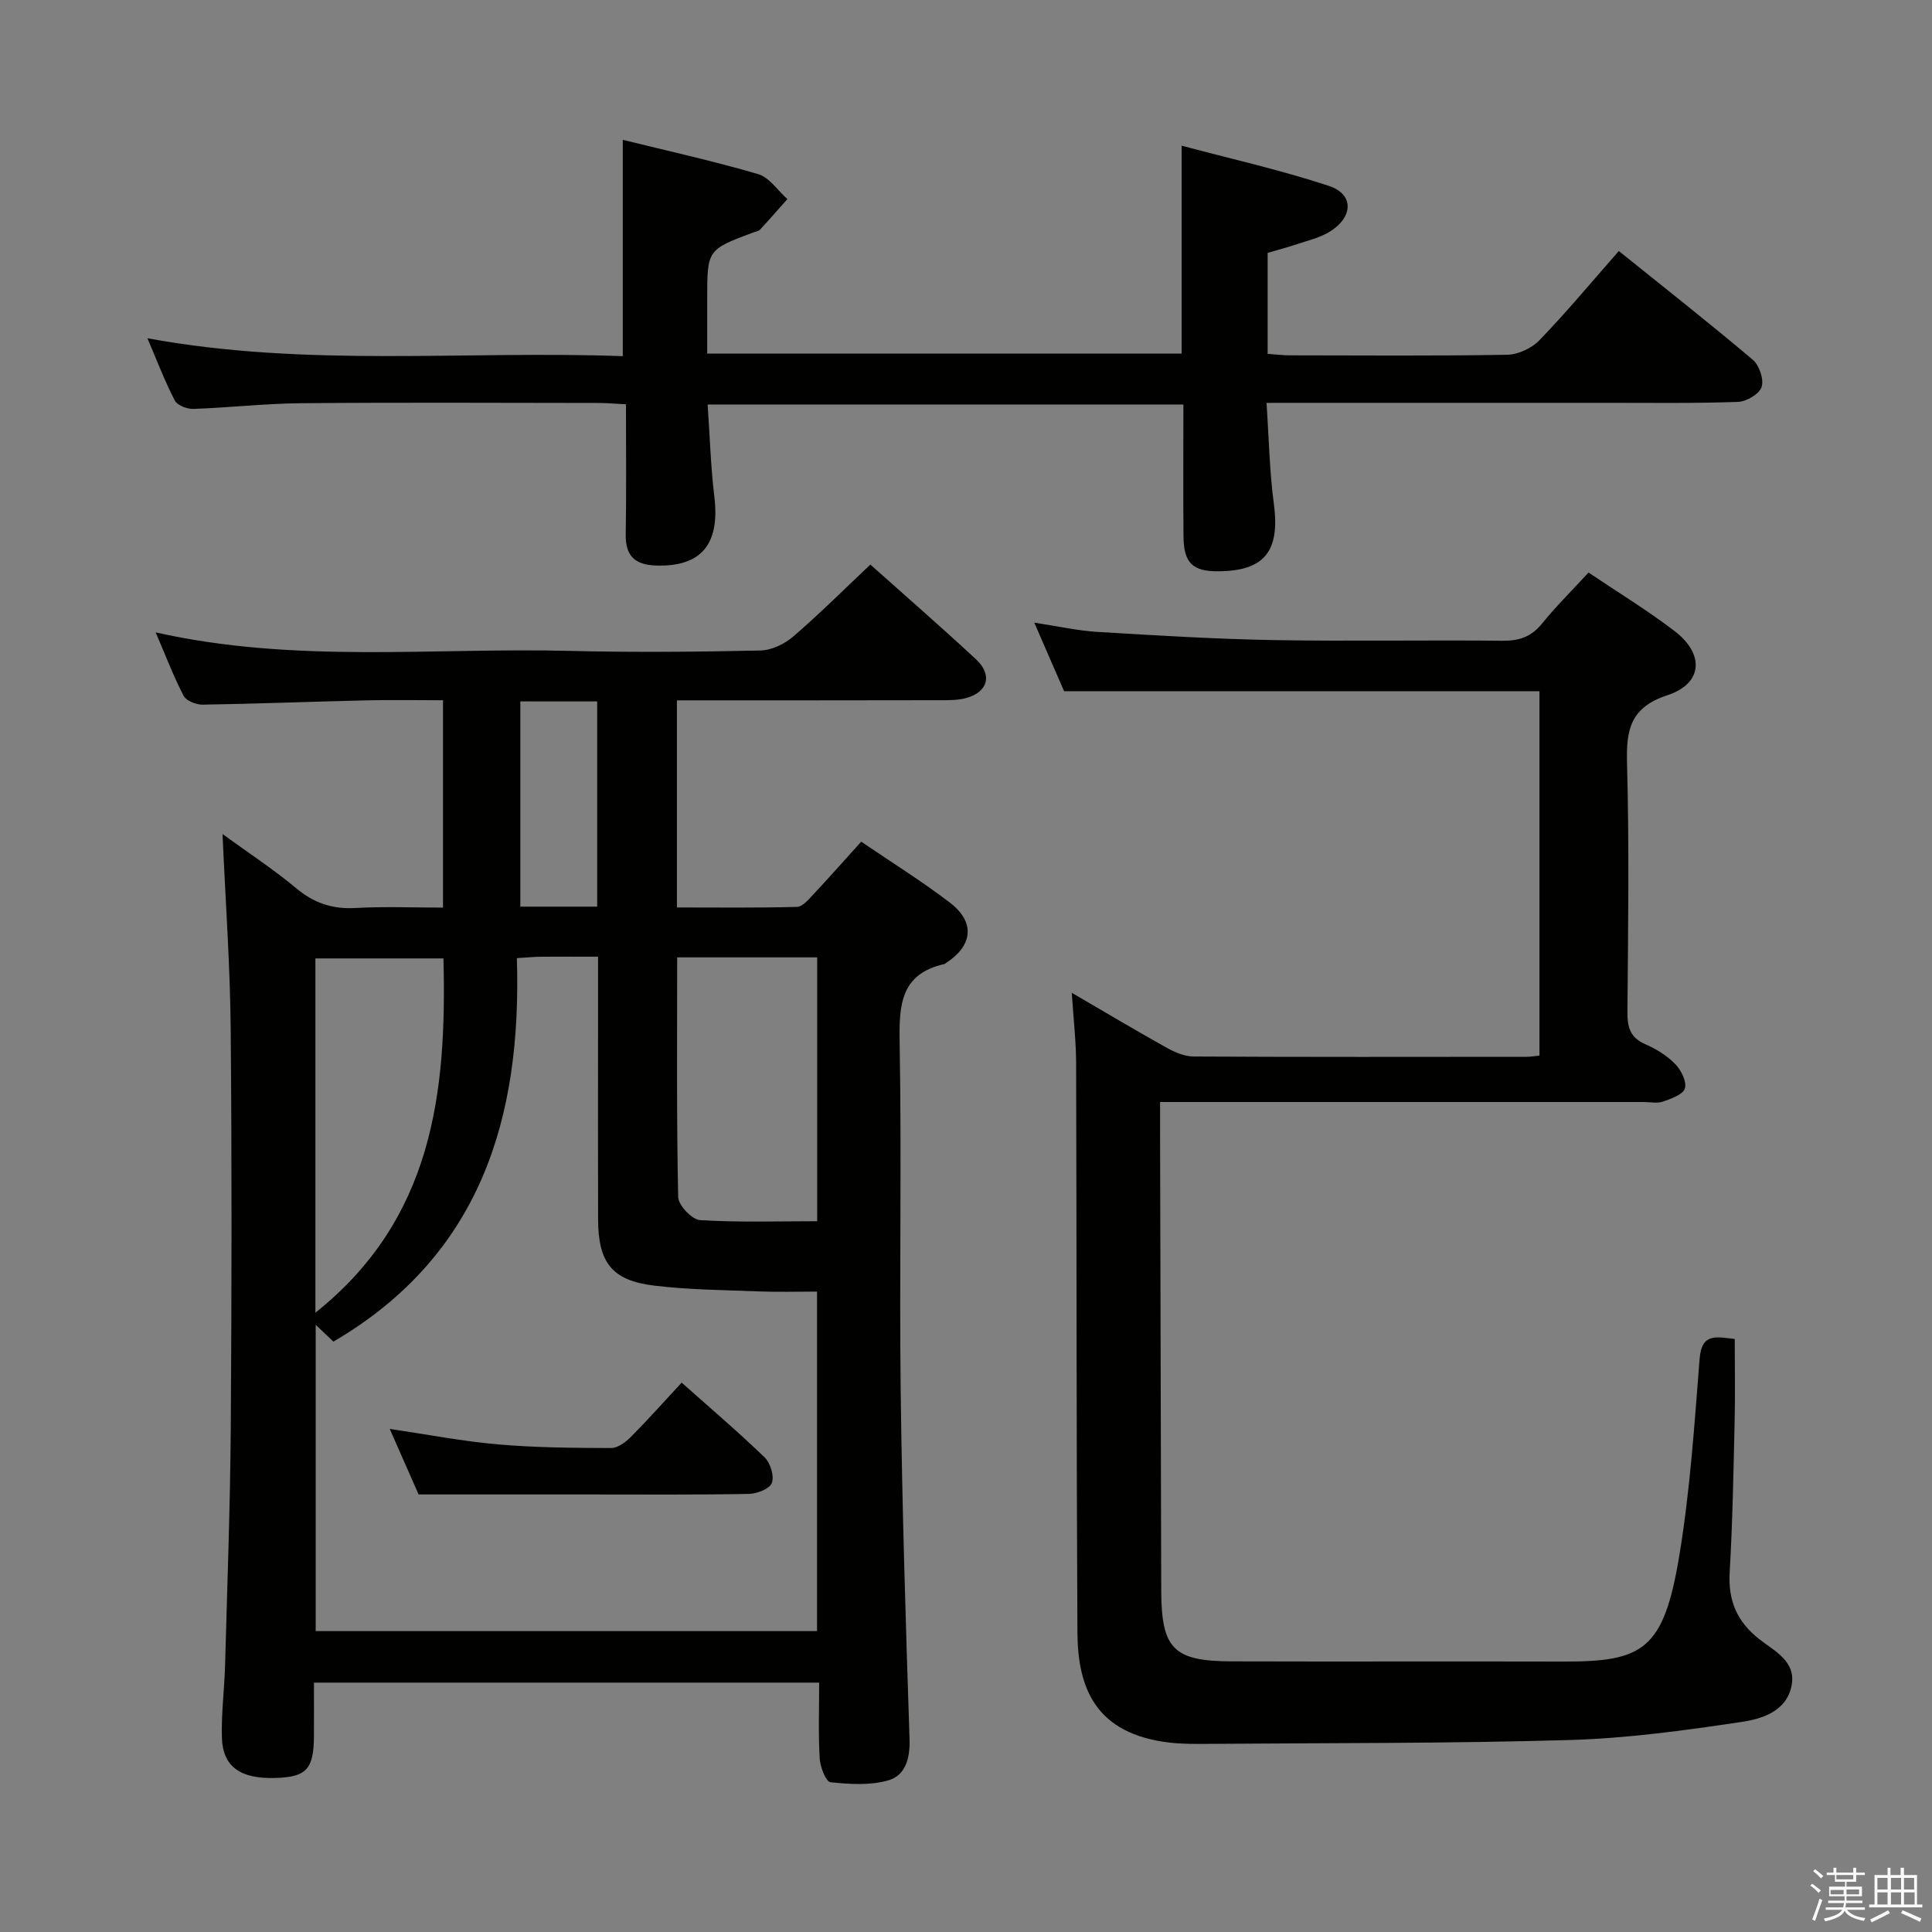 <svg enable-background="new 0 0 400 400" viewBox="0 0 400 400" xmlns="http://www.w3.org/2000/svg"><rect x="0" y="0" width="400" height="400" fill="#808080" stroke="none"/><path d="m374.8 390.4.4-.4c.7.5 1.3 1 1.8 1.4l-.5.5c-.5-.6-1.1-1.1-1.7-1.5zm1 7.3-.6-.3c.5-1.4 1.1-2.8 1.5-4.3.2.1.4.2.6.3-.5 1.3-1 2.8-1.5 4.3zm-.4-10.3.4-.4c.4.3 1 .8 1.7 1.4l-.5.5c-.4-.5-1-1-1.6-1.5zm2.5.3h1.7v-1h.6v1h3.5v-1h.6v1h1.8v.5h-1.8v1.4h-2v1h3.2v2h-3.2v.9h3.3v.5h-3.4c0 .3-.1.6-.1.9h4v.5h-3.7c.7.9 1.9 1.5 3.8 1.7-.1.2-.2.4-.3.6-2.1-.4-3.5-1.1-4-2.1-.4 1-1.8 1.7-4 2.2-.1-.2-.2-.4-.3-.6 2.1-.4 3.4-1 3.8-1.8h-3.4v-.5h3.6c.1-.3.1-.6.2-.9h-3.3v-.5h3.4c0-.3 0-.6 0-.9h-3.2v-2h3.3v-1h-2.1v-1.4h-1.7v-.5zm1.1 3.5v1h2.7c0-.3 0-.4 0-.4 0-.1 0-.2 0-.2 0-.1 0-.2 0-.3h-2.7zm1.2-3v.9h3.5v-.9zm4.7 3h-2.6v.6.4h2.6z" fill="#fafafb"/><path d="m393.6 386.7h.6v1.5h2.7v6.1h1.1v.6h-11v-.6h1.1v-6.1h2.7v-1.5h.6v1.5h2.1v-1.5zm-2.7 8.8.4.6c-1.2.6-2.5 1.3-3.8 1.9-.1-.2-.2-.4-.3-.6 1.2-.6 2.5-1.2 3.7-1.9zm-2.2-6.7v2.4h2.1v-2.4zm0 3v2.5h2.1v-2.5zm2.8-3v2.4h2.1v-2.4zm0 3v2.5h2.1v-2.5zm6 6.1c-1.4-.7-2.7-1.3-3.9-1.8l.3-.6c1.5.6 2.7 1.2 3.9 1.7zm-1.2-9.1h-2.1v2.4h2.1zm-2.1 3v2.5h2.2v-2.5z" fill="#fafafb"/><g fill="#010100"><path d="m140.15 145v42.88c8.37 0 16.62.11 24.86-.12 1.16-.03 2.42-1.55 3.4-2.6 3.28-3.5 6.45-7.09 9.89-10.9 6.39 4.35 12.61 8.21 18.39 12.64 5.25 4.04 4.73 8.84-.78 12.44-.14.09-.27.23-.42.26-8.99 2.03-9.37 8.41-9.23 16.15.43 24.15-.08 48.31.22 72.46.3 23.95 1.04 47.89 1.83 71.83.13 4.02-.83 7.53-4.39 8.56-3.75 1.09-8.02.81-11.98.39-.94-.1-2.13-3.16-2.23-4.91-.3-5.12-.11-10.26-.11-15.71-34.92 0-69.33 0-104.6 0 0 3.57.02 7.31 0 11.05-.04 6.87-1.54 8.49-7.96 8.69-7.28.22-10.93-2.32-11.1-8.39-.14-4.97.52-9.95.66-14.94.45-16.46 1.06-32.93 1.18-49.4.19-27.49.23-54.98-.02-82.46-.12-13.11-1.07-26.21-1.69-40.24 5.34 3.88 10.52 7.27 15.24 11.21 3.69 3.08 7.51 4.37 12.28 4.1 5.93-.33 11.89-.08 18.13-.08 0-14.46 0-28.38 0-42.93-5.3 0-10.56-.1-15.83.02-11.3.26-22.6.71-33.9.89-1.35.02-3.42-.78-3.97-1.82-2.1-4.04-3.72-8.33-5.79-13.14 28.88 6.49 57.4 3.11 85.75 3.83 13.15.33 26.32.2 39.48-.08 2.3-.05 4.98-1.36 6.78-2.9 5.4-4.65 10.46-9.7 15.96-14.89 7.02 6.27 14.54 12.81 21.85 19.59 3.51 3.25 2.49 6.85-2.09 8.06-1.73.46-3.62.43-5.44.43-17.97.04-35.94.03-54.37.03zm-74.79 129.28v63.42h103.8c0-23.5 0-46.69 0-70.29-4.23 0-8.05.12-11.85-.03-7.3-.29-14.65-.33-21.89-1.21-8.74-1.06-11.56-4.76-11.59-13.73-.04-12.5-.01-24.99-.01-37.49 0-5.45 0-10.9 0-16.88-4.2 0-7.98-.02-11.77.01-1.45.01-2.9.16-5.04.29 1.04 33.02-7.45 61.53-37.98 79.4-.8-.76-1.98-1.88-3.67-3.49zm74.84-76.07c0 16.82-.14 33.22.21 49.62.04 1.7 2.84 4.67 4.5 4.78 8.04.5 16.14.23 24.28.23 0-18.47 0-36.48 0-54.63-9.68 0-18.97 0-28.99 0zm-48.39.22c-9.12 0-17.82 0-26.51 0v73.35c24.37-19.42 27.22-45.59 26.51-73.35zm31.83-10.72c0-14.48 0-28.38 0-42.49-5.39 0-10.49 0-15.91 0v42.49z"/><path d="m221.9 205.55c7.11 4.14 13.36 7.87 19.72 11.41 1.67.93 3.66 1.77 5.51 1.78 22.99.12 45.98.08 68.98.06.8 0 1.59-.15 2.62-.25 0-25.34 0-50.43 0-75.44-32.67 0-65.22 0-98.42 0-1.75-4.02-3.78-8.7-6.17-14.2 4.83.73 8.94 1.67 13.09 1.92 12.11.73 24.23 1.47 36.35 1.69 15.82.28 31.66-.03 47.48.14 3.45.04 5.96-.8 8.18-3.53 2.91-3.59 6.22-6.87 9.65-10.59 6.06 4.08 12.16 7.8 17.81 12.11 6.24 4.77 5.86 10.87-1.44 13.27-7.71 2.54-8.59 7.1-8.4 14.07.46 17.15.23 34.32.08 51.48-.03 3.17.54 5.35 3.7 6.72 2.26.98 4.5 2.37 6.2 4.11 1.22 1.25 2.41 3.63 2 5.04-.36 1.26-2.84 2.13-4.54 2.73-1.19.42-2.64.09-3.97.09-31.16 0-62.31 0-93.47 0-1.97 0-3.94 0-6.68 0v6.18c.08 31.65.15 63.31.24 94.96.04 12.08 2.52 14.63 14.61 14.67 22.83.07 45.65-.02 68.48.04 16.7.04 20.94-2.31 24.2-22.09 2.21-13.41 3.11-27.06 4.18-40.63.43-5.37 3.47-4.49 7.27-4.07 0 5.71.11 11.3-.02 16.89-.24 10.47-.42 20.95-1.03 31.41-.34 5.88 1.51 10.23 6.14 13.86 3.13 2.46 7.68 4.58 6.67 9.65-1.05 5.26-6.08 6.84-10.28 7.47-11.79 1.76-23.68 3.4-35.57 3.75-24.96.73-49.94.6-74.91.8-2.66.02-5.34.04-7.98-.26-15.33-1.78-19.04-11.23-19.11-22.8-.22-39.32-.15-78.64-.27-117.95-.02-4.48-.54-8.94-.9-14.49z"/><path d="m262.22 83.41c.5 7.37.61 14.15 1.51 20.83 1.32 9.84-1.86 13.99-11.54 14.04-5.27.03-7.11-1.73-7.16-7.23-.08-8.99-.02-17.97-.02-27.3-32.87 0-65.42 0-98.5 0 .45 6.52.63 12.8 1.38 19.01 1.21 9.89-2.66 14.62-12.06 14.33-4.27-.13-6.36-1.93-6.28-6.42.15-8.8.05-17.61.05-26.96-2.16-.11-3.92-.28-5.68-.28-20.5-.02-40.99-.13-61.49.05-7.47.06-14.92.92-22.39 1.18-1.3.05-3.33-.73-3.85-1.74-2.05-3.95-3.64-8.14-5.67-12.89 33.04 6.09 65.75 2.51 98.42 3.71 0-15.21 0-29.74 0-44.79 9.2 2.27 18.71 4.37 28.03 7.1 2.32.68 4.05 3.39 6.05 5.17-1.88 2.11-3.73 4.24-5.65 6.31-.31.33-.89.41-1.36.58-9.59 3.58-9.59 3.58-9.59 13.8v11.29h98.22c0-14.07 0-27.98 0-43.04 10.26 2.74 20.54 5.04 30.5 8.33 5.29 1.75 5.06 6.6-.06 9.61-1.96 1.15-4.28 1.7-6.47 2.43-2.02.67-4.08 1.22-6.16 1.83v20.9c1.69.12 3.15.31 4.61.31 15 .02 30 .14 44.99-.12 2.28-.04 5.1-1.36 6.69-3.02 5.63-5.85 10.84-12.11 16.42-18.46 9.48 7.63 18.74 14.91 27.73 22.51 1.35 1.14 2.35 4.09 1.83 5.65-.48 1.46-3.16 3.02-4.92 3.08-9.15.32-18.32.19-27.49.19-21.33.01-42.66 0-63.99 0-1.8.01-3.59.01-6.1.01z"/><path d="m86.67 309.41c-1.51-3.43-3.58-8.11-5.98-13.57 7.92 1.17 15.15 2.58 22.46 3.21 7.76.67 15.59.73 23.39.75 1.37 0 3-1.22 4.08-2.31 3.52-3.54 6.83-7.27 10.51-11.23 6.18 5.5 11.85 10.32 17.19 15.49 1.19 1.16 2.02 3.86 1.48 5.28-.46 1.22-3.09 2.24-4.77 2.27-11.15.2-22.3.11-33.45.11-11.28 0-22.56 0-34.91 0z"/></g></svg>